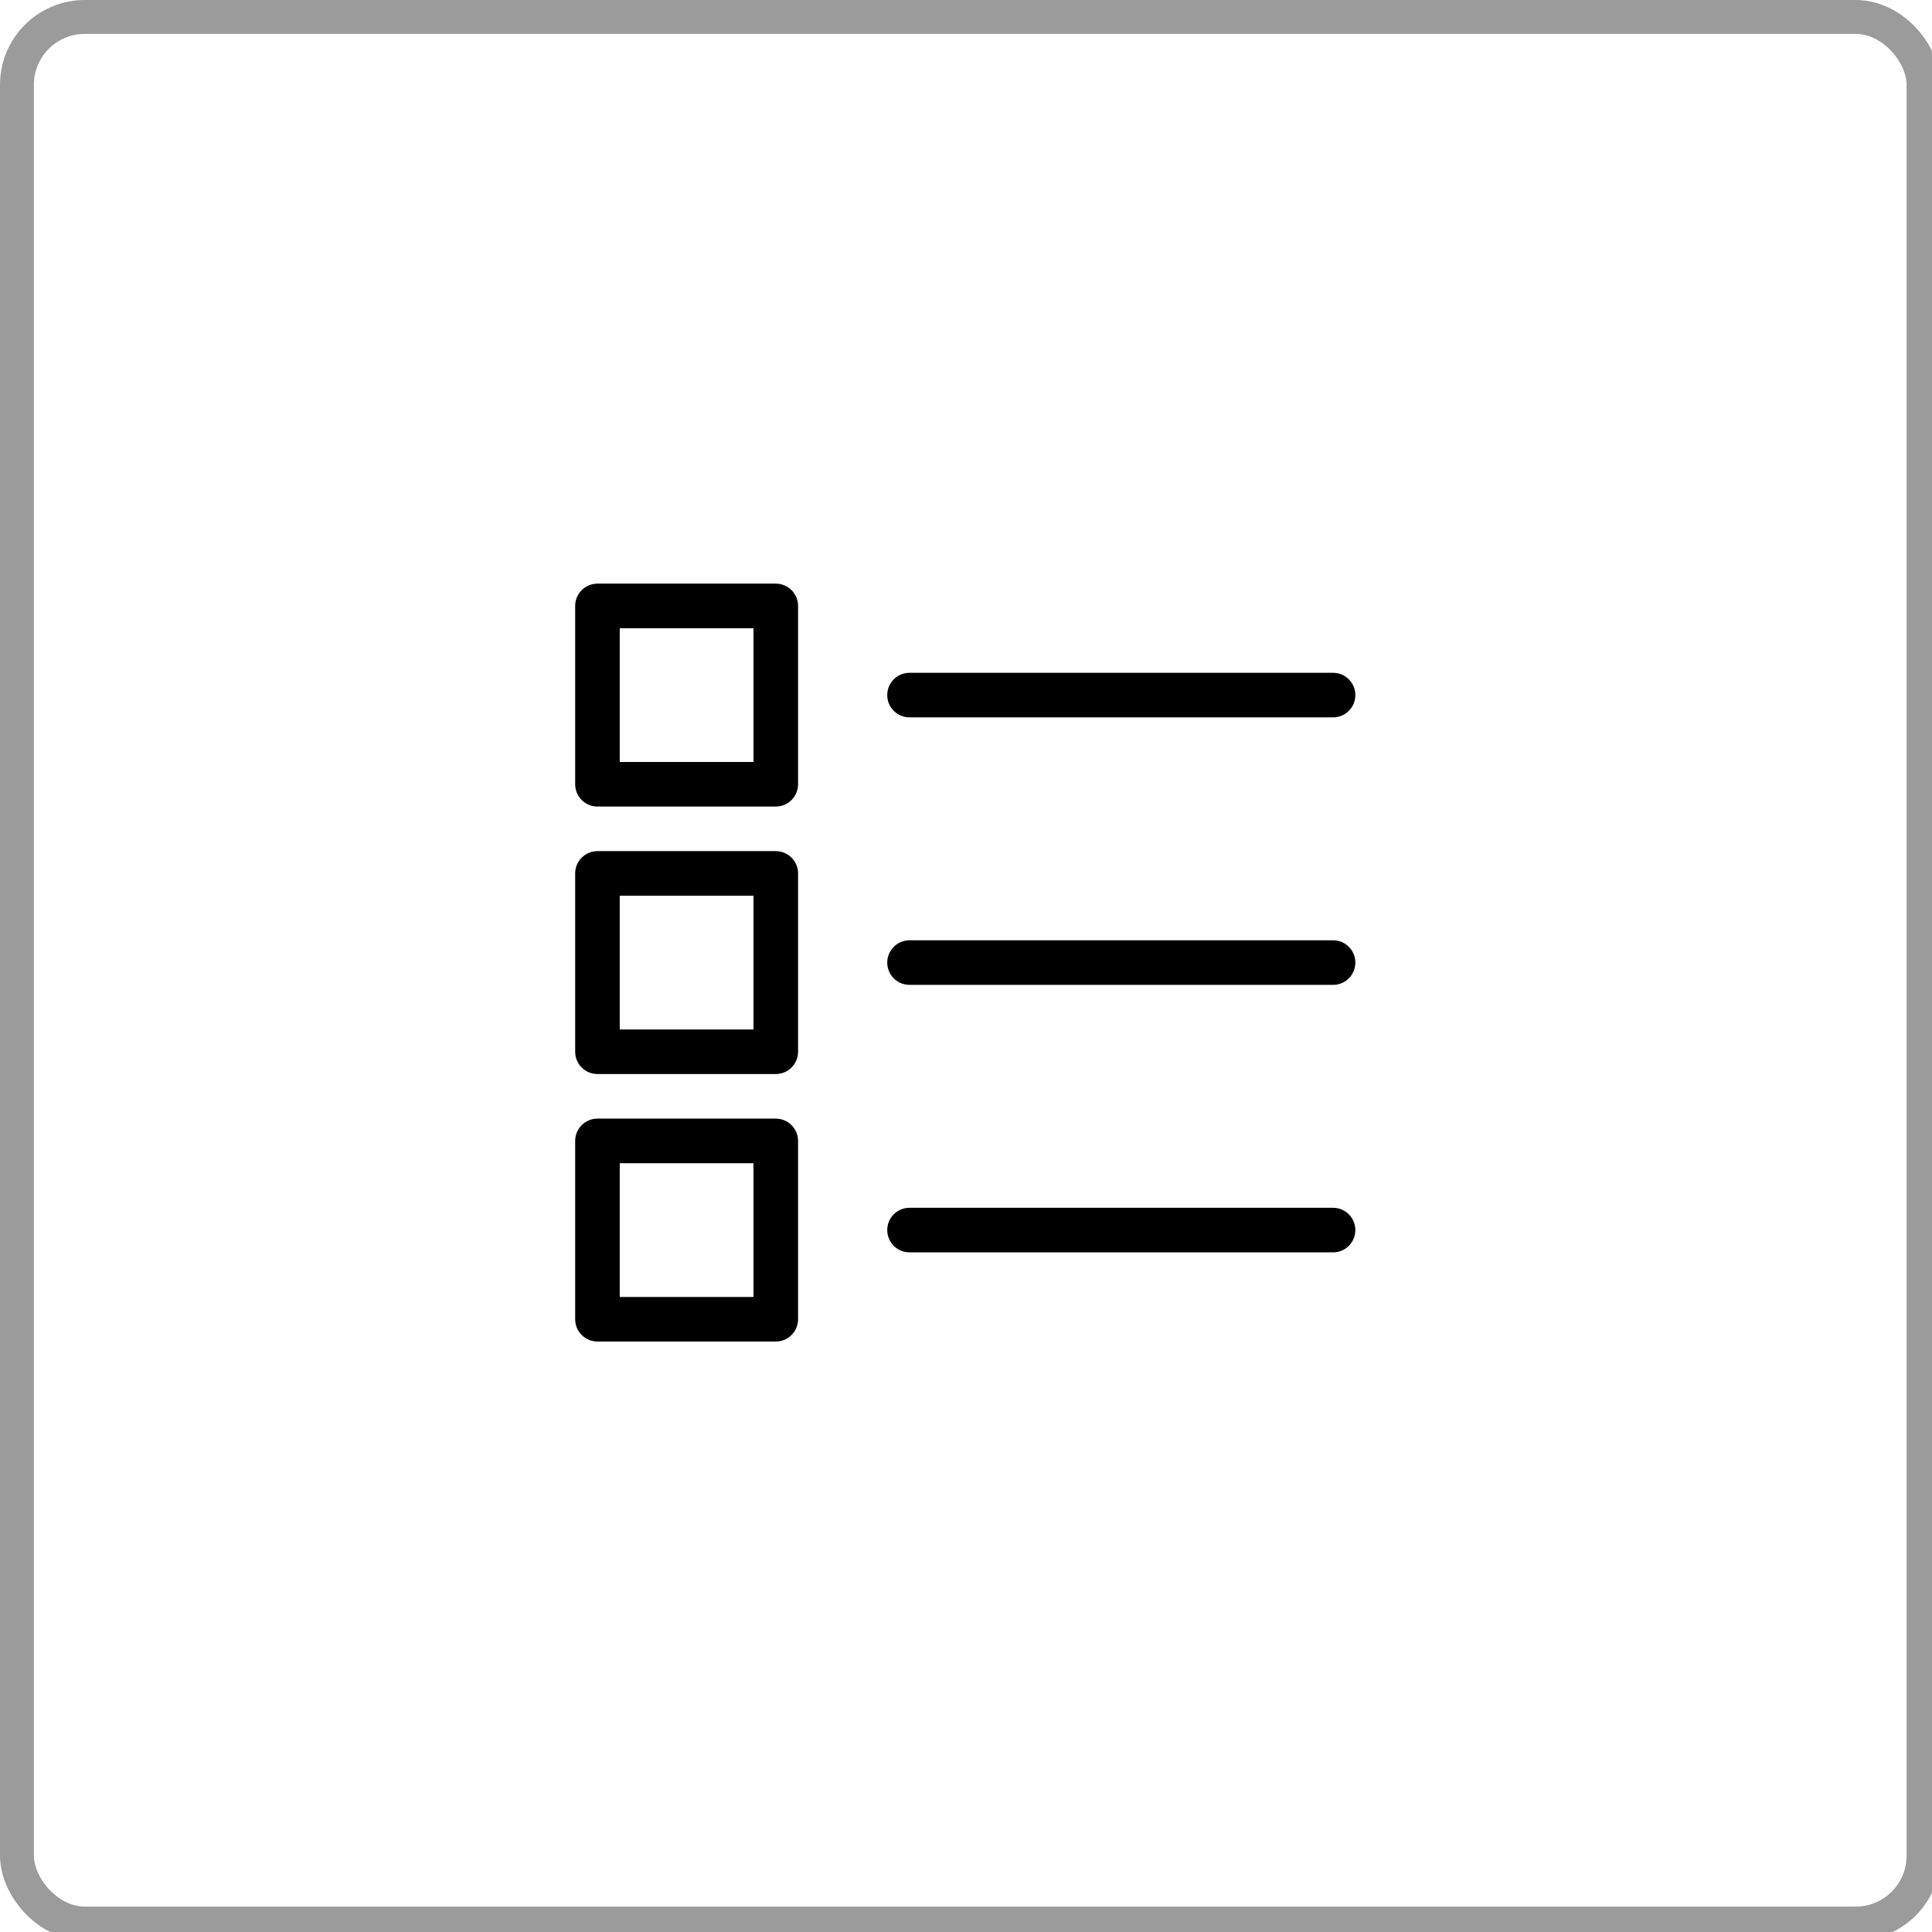 <?xml version="1.0" encoding="UTF-8" standalone="no"?>
<svg width="228px" height="228px" viewBox="0 0 228 228" version="1.1" xmlns="http://www.w3.org/2000/svg" xmlns:xlink="http://www.w3.org/1999/xlink" xmlns:sketch="http://www.bohemiancoding.com/sketch/ns">
    <!-- Generator: Sketch 3.3.3 (12072) - http://www.bohemiancoding.com/sketch -->
    <title>check</title>
    <desc>Created with Sketch.</desc>
    <defs></defs>
    <g id="Page-1" stroke="none" stroke-width="1" fill="none" fill-rule="evenodd" sketch:type="MSPage">
        <g id="check" sketch:type="MSArtboardGroup">
            <rect id="Rectangle-1-Copy-3" stroke="#9B9B9B" stroke-width="4" sketch:type="MSShapeGroup" x="2" y="2" width="225" height="225" rx="8"></rect>
            <g id="Imported-Layers" sketch:type="MSLayerGroup" transform="translate(67, 68)" fill="#000000">
                <g id="Group" sketch:type="MSShapeGroup">
                    <path d="M90.317,11.399 L40.336,11.399 C38.884,11.399 37.705,12.578 37.705,14.03 C37.705,15.482 38.884,16.66 40.336,16.66 L90.317,16.66 C91.769,16.66 92.948,15.482 92.948,14.03 C92.948,12.578 91.769,11.399 90.317,11.399 L90.317,11.399 Z" id="Fill-1"></path>
                    <path d="M90.317,42.966 L40.336,42.966 C38.884,42.966 37.705,44.145 37.705,45.597 C37.705,47.049 38.884,48.228 40.336,48.228 L90.317,48.228 C91.769,48.228 92.948,47.049 92.948,45.597 C92.948,44.145 91.769,42.966 90.317,42.966 L90.317,42.966 Z" id="Fill-2"></path>
                    <path d="M90.317,74.534 L40.336,74.534 C38.884,74.534 37.705,75.712 37.705,77.164 C37.705,78.616 38.884,79.795 40.336,79.795 L90.317,79.795 C91.769,79.795 92.948,78.616 92.948,77.164 C92.948,75.712 91.769,74.534 90.317,74.534 L90.317,74.534 Z" id="Fill-3"></path>
                    <path d="M3.507,27.183 L24.552,27.183 C26.004,27.183 27.183,26.004 27.183,24.552 L27.183,3.507 C27.183,2.055 26.004,0.877 24.552,0.877 L3.507,0.877 C2.055,0.877 0.877,2.055 0.877,3.507 L0.877,24.552 C0.877,26.004 2.055,27.183 3.507,27.183 L3.507,27.183 Z M6.138,6.138 L21.922,6.138 L21.922,21.922 L6.138,21.922 L6.138,6.138 Z" id="Fill-4"></path>
                    <path d="M0.877,56.119 C0.877,57.571 2.055,58.75 3.507,58.75 L24.552,58.75 C26.004,58.75 27.183,57.571 27.183,56.119 L27.183,35.075 C27.183,33.623 26.004,32.444 24.552,32.444 L3.507,32.444 C2.055,32.444 0.877,33.623 0.877,35.075 L0.877,56.119 Z M6.138,37.705 L21.922,37.705 L21.922,53.489 L6.138,53.489 L6.138,37.705 Z" id="Fill-5"></path>
                    <path d="M0.877,87.687 C0.877,89.139 2.055,90.317 3.507,90.317 L24.552,90.317 C26.004,90.317 27.183,89.139 27.183,87.687 L27.183,66.642 C27.183,65.19 26.004,64.011 24.552,64.011 L3.507,64.011 C2.055,64.011 0.877,65.19 0.877,66.642 L0.877,87.687 Z M6.138,69.272 L21.922,69.272 L21.922,85.056 L6.138,85.056 L6.138,69.272 Z" id="Fill-6"></path>
                </g>
            </g>
        </g>
    </g>
</svg>